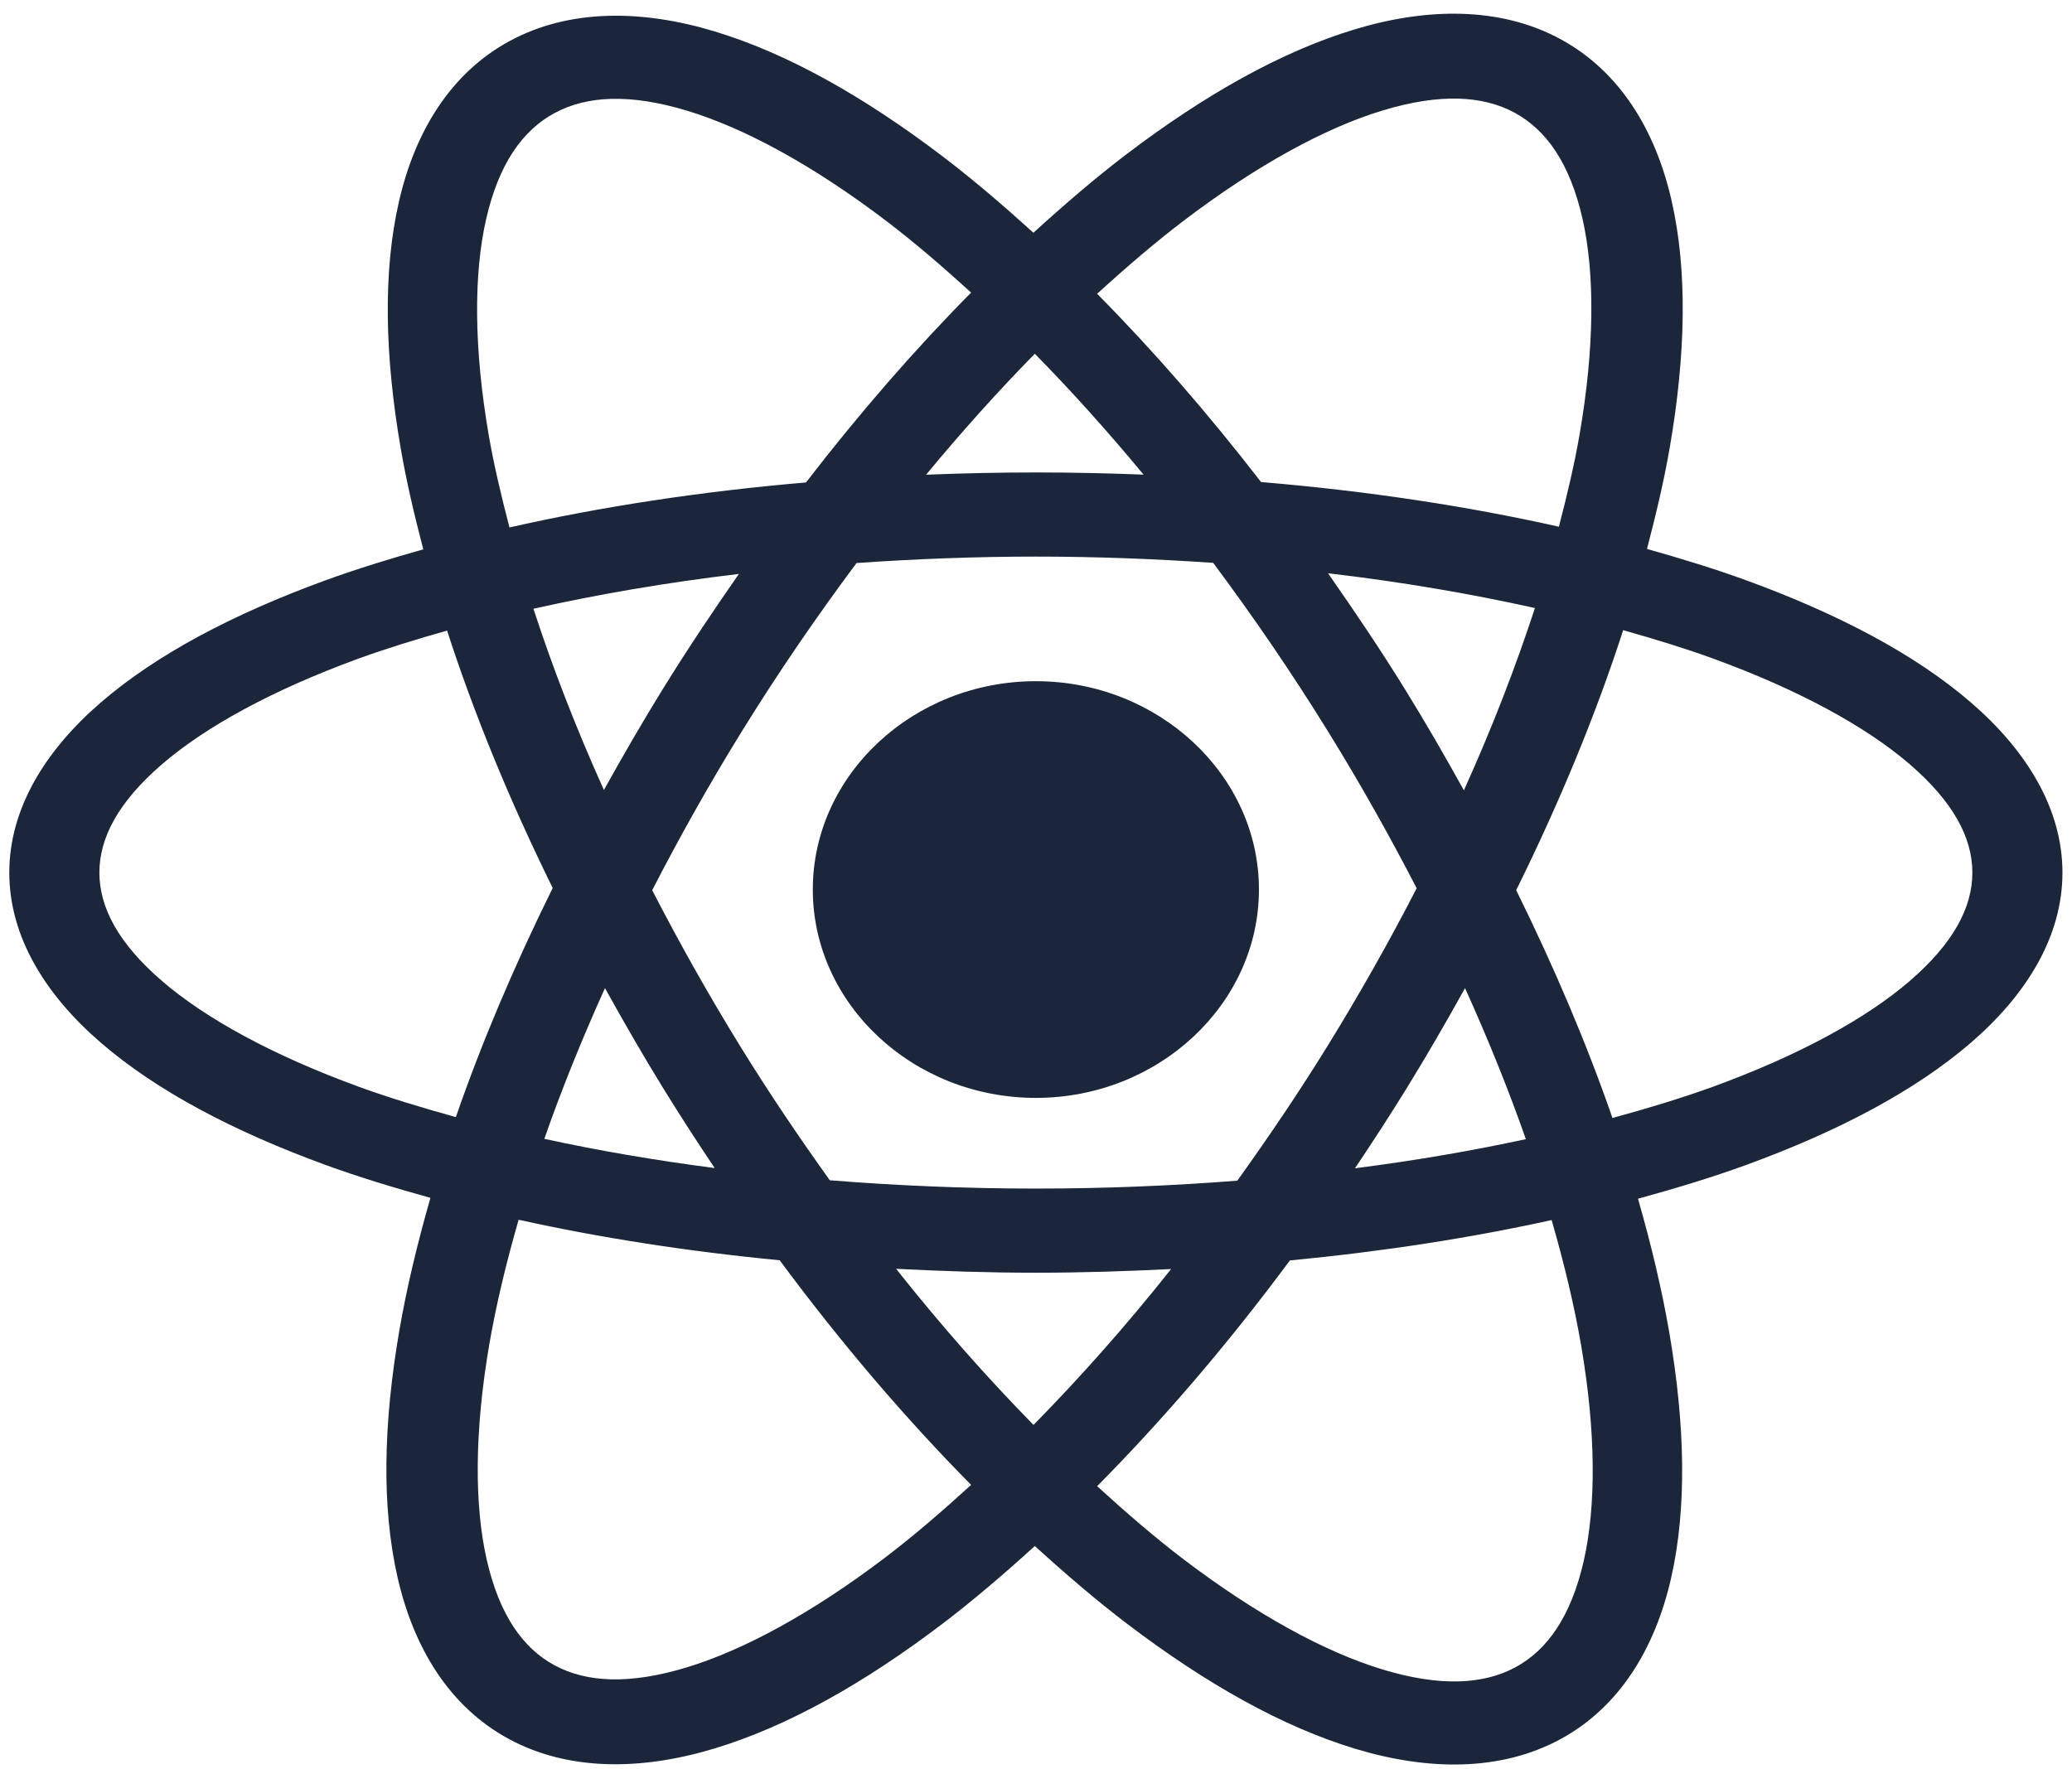 <svg width="144" height="123" viewBox="0 0 144 123" fill="none" xmlns="http://www.w3.org/2000/svg">
<path fill-rule="evenodd" clip-rule="evenodd" d="M101.617 0.961C99.199 0.885 96.669 1.279 94.132 2.047C89.057 3.584 83.74 6.579 78.283 10.726C76.145 12.351 73.987 14.209 71.821 16.18C69.704 14.259 67.59 12.451 65.499 10.862C60.047 6.718 54.743 3.722 49.681 2.188C44.618 0.655 39.581 0.608 35.443 2.839C31.306 5.071 28.832 9.167 27.722 14.03C26.612 18.893 26.734 24.684 27.849 31.168C28.236 33.42 28.788 35.782 29.418 38.189C27.053 38.858 24.758 39.562 22.629 40.339C16.204 42.684 10.888 45.488 7.016 48.826C3.145 52.163 0.646 56.214 0.646 60.662C0.646 65.11 3.145 69.155 7.016 72.493C10.888 75.83 16.204 78.641 22.629 80.985C24.905 81.816 27.37 82.564 29.914 83.271C28.999 86.465 28.257 89.566 27.752 92.504C26.636 98.993 26.518 104.785 27.631 109.659C28.743 114.533 31.219 118.653 35.377 120.895C39.534 123.138 44.594 123.083 49.669 121.546C54.743 120.009 60.054 117.019 65.511 112.872C67.63 111.262 69.773 109.425 71.918 107.475C74.075 109.437 76.227 111.283 78.356 112.901C83.808 117.044 89.117 120.035 94.18 121.568C99.243 123.102 104.28 123.149 108.418 120.918C112.555 118.686 115.023 114.59 116.133 109.727C117.243 104.864 117.121 99.078 116.006 92.595C115.499 89.648 114.757 86.538 113.838 83.333C116.466 82.609 119.009 81.841 121.353 80.985C127.778 78.641 133.094 75.83 136.966 72.493C140.837 69.155 143.336 65.11 143.336 60.662C143.336 56.214 140.837 52.163 136.966 48.826C133.094 45.488 127.778 42.684 121.353 40.339C119.194 39.551 116.863 38.838 114.462 38.161C115.096 35.739 115.659 33.36 116.048 31.094C117.164 24.606 117.282 18.808 116.169 13.934C115.057 9.06 112.575 4.946 108.418 2.703C106.339 1.582 104.034 1.037 101.617 0.961ZM101.332 6.856C102.849 6.895 104.143 7.232 105.25 7.829C107.464 9.024 109.101 11.348 109.974 15.173C110.847 18.998 110.817 24.167 109.786 30.161C109.433 32.213 108.921 34.388 108.339 36.616C101.997 35.19 95.047 34.132 87.64 33.51C83.921 28.698 80.1 24.313 76.248 20.424C78.286 18.565 80.31 16.828 82.286 15.326C87.327 11.495 92.099 8.888 96.082 7.682C98.073 7.079 99.815 6.817 101.332 6.856ZM42.492 6.873C44.018 6.833 45.764 7.094 47.761 7.699C51.755 8.909 56.536 11.514 61.581 15.349C63.517 16.82 65.496 18.525 67.491 20.339C63.611 24.26 59.758 28.683 56.015 33.538C48.64 34.172 41.718 35.236 35.407 36.667C34.829 34.451 34.317 32.287 33.965 30.246C32.934 24.247 32.908 19.077 33.784 15.241C34.659 11.405 36.309 9.063 38.544 7.858C39.661 7.255 40.967 6.913 42.492 6.873ZM71.918 24.593C74.444 27.161 76.971 29.972 79.476 32.995C77.014 32.899 74.522 32.843 71.991 32.843C69.409 32.843 66.87 32.901 64.36 33.001C66.867 29.975 69.392 27.163 71.918 24.593ZM71.991 38.693C76.207 38.693 80.317 38.855 84.315 39.128C87.066 42.819 89.754 46.735 92.315 50.88C94.565 54.521 96.602 58.157 98.456 61.748C96.582 65.387 94.512 69.072 92.23 72.764C90.222 76.014 88.124 79.101 85.992 82.077C81.477 82.43 76.798 82.626 71.991 82.626C67.068 82.626 62.284 82.418 57.669 82.049C55.572 79.115 53.51 76.075 51.534 72.877C49.258 69.194 47.197 65.515 45.327 61.884C47.205 58.233 49.275 54.534 51.564 50.829C54.112 46.706 56.792 42.813 59.528 39.14C63.568 38.86 67.726 38.693 71.991 38.693ZM92.297 39.853C97.408 40.448 102.207 41.276 106.674 42.269C105.348 46.327 103.716 50.567 101.738 54.942C100.454 52.629 99.124 50.308 97.686 47.983C95.945 45.165 94.131 42.478 92.297 39.853ZM51.352 39.898C49.557 42.474 47.79 45.109 46.084 47.87C44.628 50.225 43.27 52.577 41.971 54.919C40.011 50.571 38.388 46.355 37.072 42.319C41.505 41.325 46.276 40.501 51.352 39.898ZM112.808 43.807C115.006 44.429 117.129 45.077 119.076 45.788C124.999 47.949 129.684 50.508 132.72 53.126C135.757 55.744 137.075 58.24 137.075 60.662C137.075 63.084 135.757 65.58 132.72 68.198C129.684 70.816 124.999 73.375 119.076 75.537C116.912 76.326 114.535 77.042 112.063 77.72C110.3 72.626 108.05 67.31 105.372 61.884C108.451 55.654 110.939 49.58 112.808 43.807ZM31.071 43.836C32.919 49.551 35.375 55.565 38.411 61.731C35.715 67.189 33.453 72.535 31.682 77.658C29.298 76.998 27.001 76.301 24.906 75.537C18.983 73.375 14.298 70.816 11.262 68.198C8.225 65.58 6.907 63.084 6.907 60.662C6.907 58.24 8.225 55.744 11.262 53.126C14.298 50.508 18.983 47.949 24.906 45.788C26.823 45.088 28.91 44.449 31.071 43.836ZM71.991 47.355C63.465 47.355 56.488 53.874 56.488 61.839C56.488 69.804 63.465 76.323 71.991 76.323C80.516 76.323 87.494 69.804 87.494 61.839C87.494 53.874 80.516 47.355 71.991 47.355ZM42.044 68.691C43.349 71.044 44.705 73.407 46.168 75.774C47.313 77.626 48.482 79.429 49.669 81.2C45.505 80.66 41.546 79.978 37.829 79.169C39.011 75.786 40.425 72.275 42.044 68.691ZM101.817 68.691C103.442 72.284 104.857 75.8 106.044 79.191C102.315 79.999 98.344 80.68 94.168 81.217C95.37 79.425 96.557 77.599 97.717 75.723C99.169 73.373 100.52 71.027 101.817 68.691ZM36.043 84.793C41.654 86.035 47.737 86.989 54.186 87.61C58.492 93.428 62.977 98.656 67.491 103.226C65.473 105.065 63.472 106.79 61.514 108.278C56.473 112.109 51.695 114.71 47.713 115.916C43.73 117.123 40.758 116.963 38.544 115.769C36.33 114.575 34.699 112.251 33.826 108.425C32.953 104.6 32.977 99.437 34.008 93.444C34.475 90.724 35.174 87.813 36.043 84.793ZM107.836 84.815C108.712 87.854 109.413 90.776 109.883 93.511C110.915 99.51 110.94 104.68 110.065 108.516C109.189 112.352 107.551 114.7 105.317 115.905C103.083 117.11 100.082 117.268 96.088 116.058C92.094 114.848 87.313 112.243 82.268 108.408C80.296 106.91 78.281 105.17 76.248 103.316C80.793 98.728 85.31 93.474 89.644 87.622C96.11 87.004 102.209 86.056 107.836 84.815ZM62.277 88.204C65.461 88.366 68.686 88.476 71.991 88.476C75.186 88.476 78.307 88.373 81.39 88.221C78.239 92.193 75.027 95.804 71.828 99.056C68.63 95.797 65.424 92.18 62.277 88.204Z" fill="#1B263B"/>
</svg>
